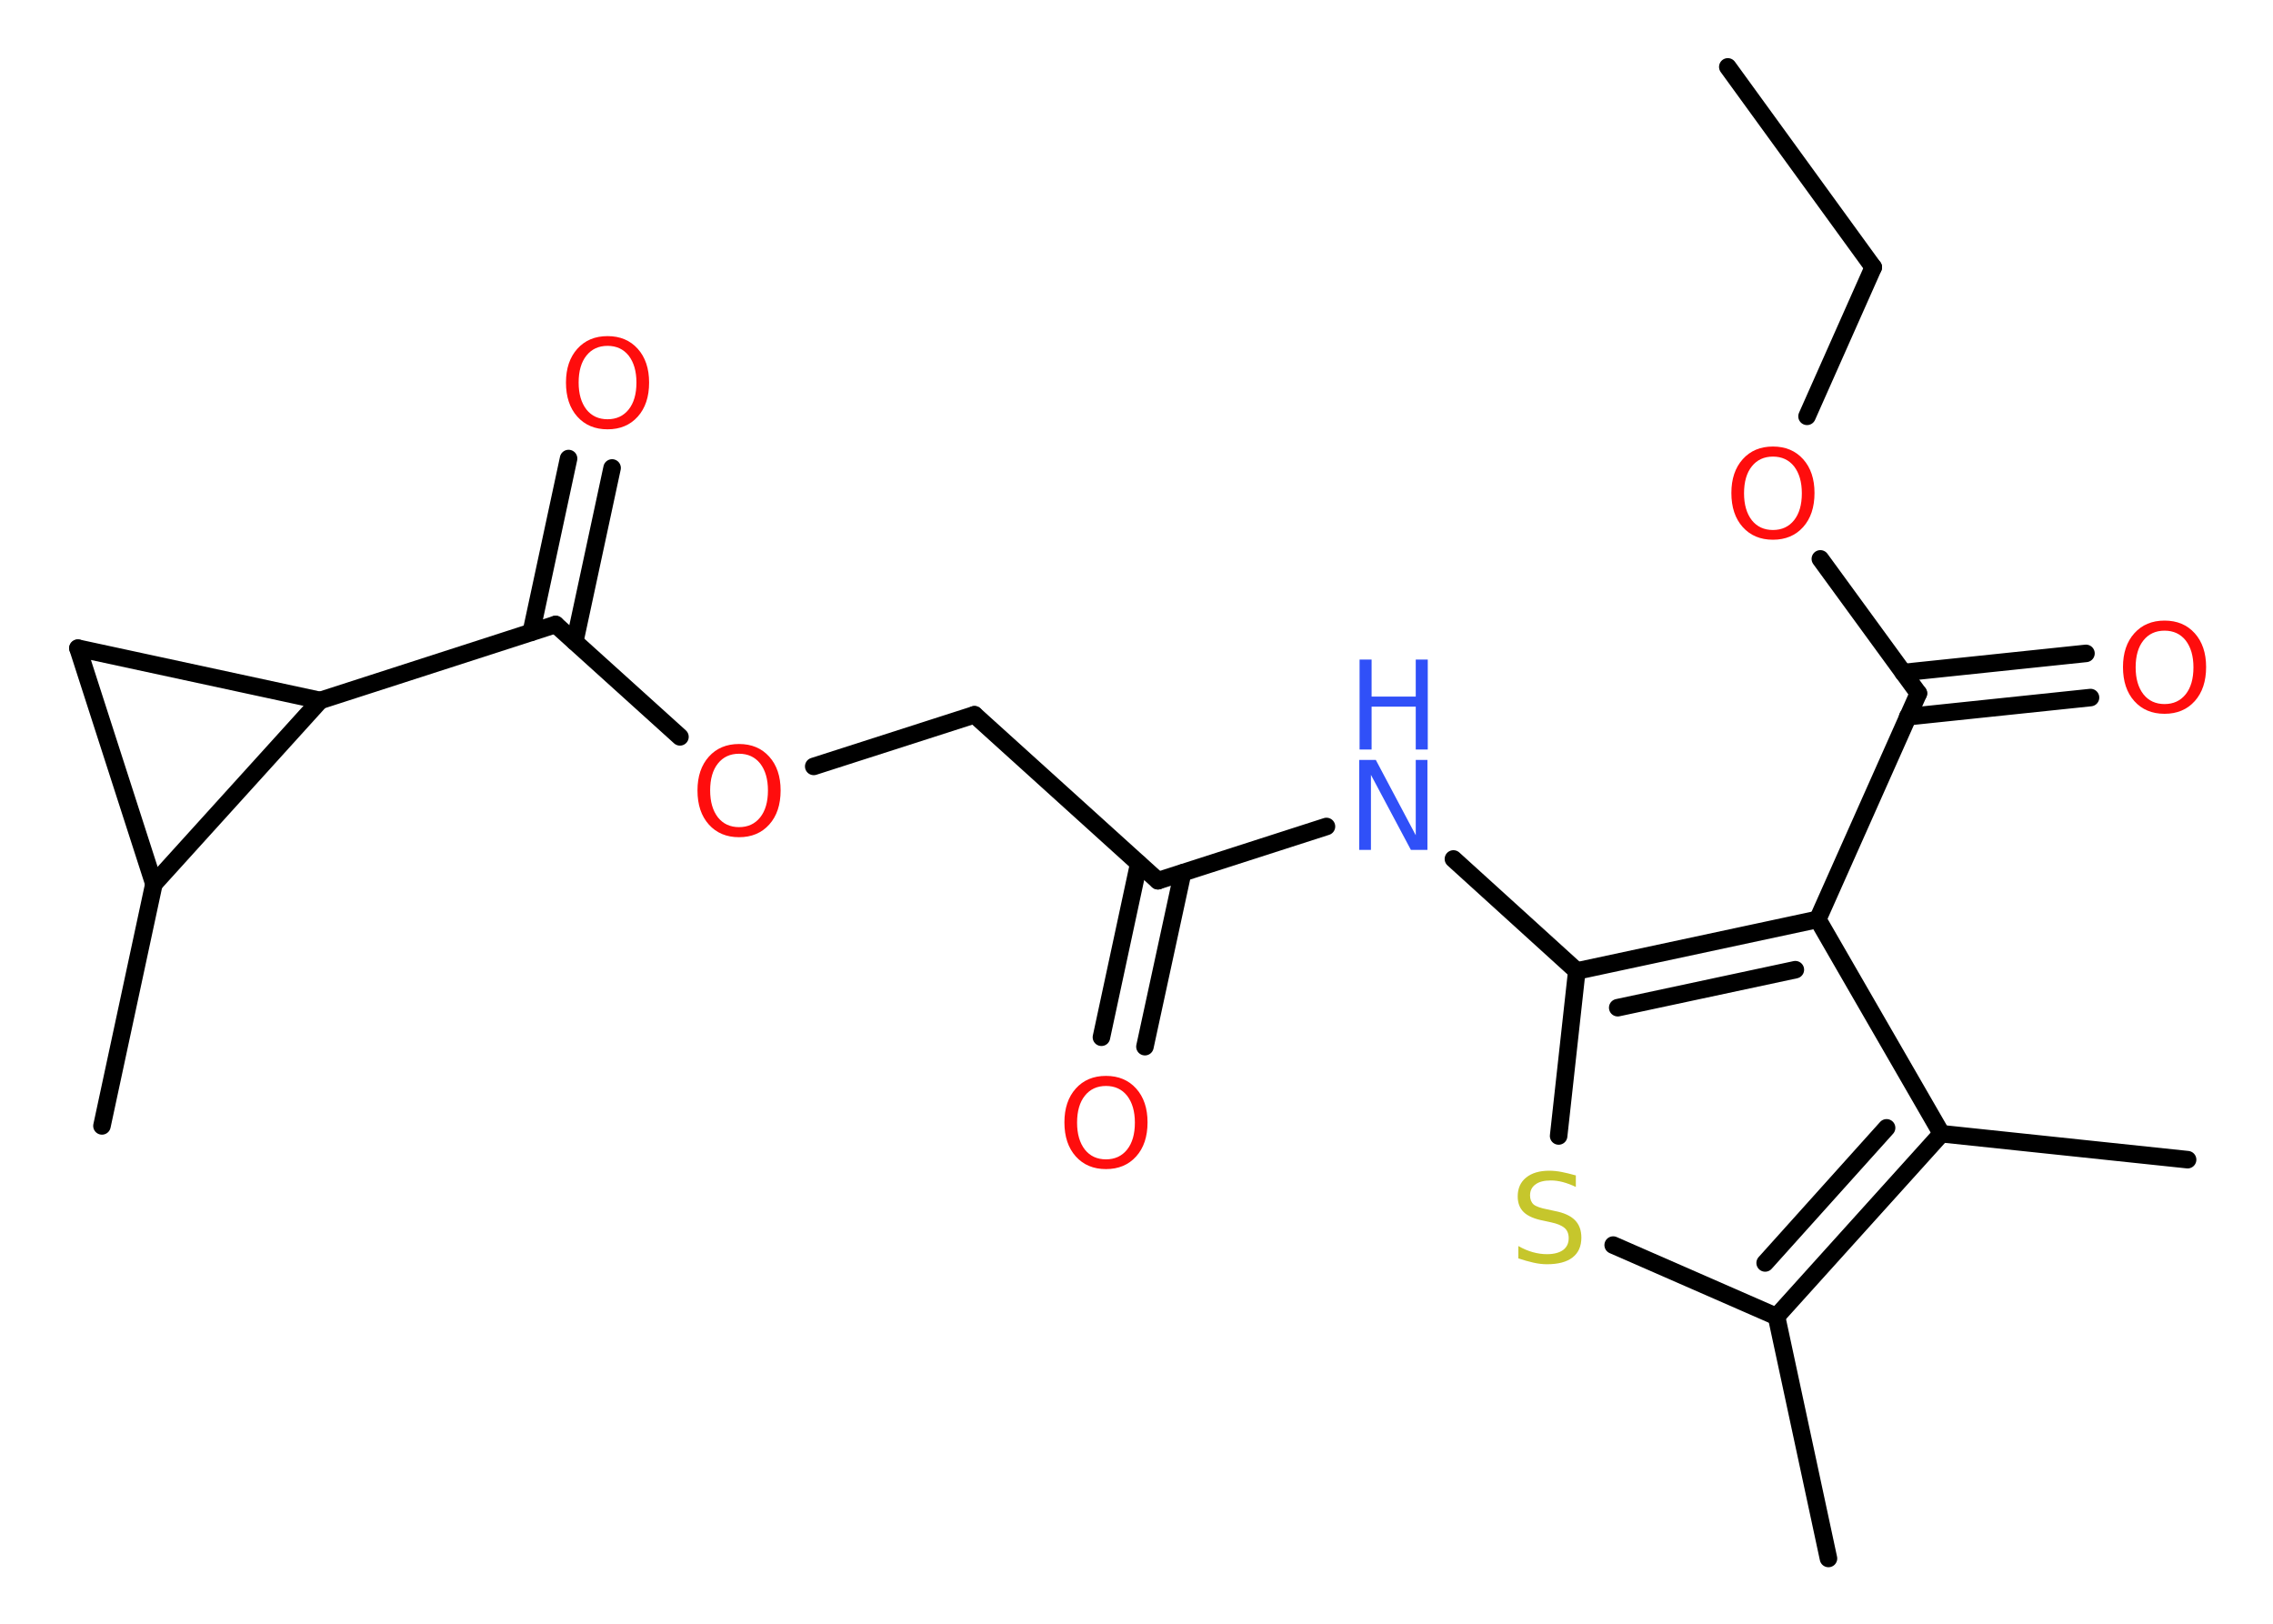 <?xml version='1.0' encoding='UTF-8'?>
<!DOCTYPE svg PUBLIC "-//W3C//DTD SVG 1.1//EN" "http://www.w3.org/Graphics/SVG/1.1/DTD/svg11.dtd">
<svg version='1.2' xmlns='http://www.w3.org/2000/svg' xmlns:xlink='http://www.w3.org/1999/xlink' width='70.0mm' height='50.0mm' viewBox='0 0 70.0 50.0'>
  <desc>Generated by the Chemistry Development Kit (http://github.com/cdk)</desc>
  <g stroke-linecap='round' stroke-linejoin='round' stroke='#000000' stroke-width='.54' fill='#FF0D0D'>
    <rect x='.0' y='.0' width='70.0' height='50.0' fill='#FFFFFF' stroke='none'/>
    <g id='mol1' class='mol'>
      <line id='mol1bnd1' class='bond' x1='53.21' y1='2.06' x2='57.69' y2='8.23'/>
      <line id='mol1bnd2' class='bond' x1='57.69' y1='8.23' x2='55.65' y2='12.82'/>
      <line id='mol1bnd3' class='bond' x1='56.06' y1='17.21' x2='59.08' y2='21.35'/>
      <g id='mol1bnd4' class='bond'>
        <line x1='58.61' y1='20.71' x2='64.24' y2='20.12'/>
        <line x1='58.75' y1='22.07' x2='64.38' y2='21.48'/>
      </g>
      <line id='mol1bnd5' class='bond' x1='59.08' y1='21.35' x2='55.98' y2='28.31'/>
      <g id='mol1bnd6' class='bond'>
        <line x1='55.98' y1='28.31' x2='48.56' y2='29.9'/>
        <line x1='55.29' y1='29.86' x2='49.82' y2='31.03'/>
      </g>
      <line id='mol1bnd7' class='bond' x1='48.56' y1='29.9' x2='44.76' y2='26.45'/>
      <line id='mol1bnd8' class='bond' x1='40.85' y1='25.45' x2='35.66' y2='27.12'/>
      <g id='mol1bnd9' class='bond'>
        <line x1='36.42' y1='26.88' x2='35.26' y2='32.23'/>
        <line x1='35.07' y1='26.59' x2='33.92' y2='31.94'/>
      </g>
      <line id='mol1bnd10' class='bond' x1='35.66' y1='27.12' x2='30.01' y2='22.01'/>
      <line id='mol1bnd11' class='bond' x1='30.01' y1='22.01' x2='25.06' y2='23.6'/>
      <line id='mol1bnd12' class='bond' x1='20.94' y1='22.69' x2='17.11' y2='19.23'/>
      <g id='mol1bnd13' class='bond'>
        <line x1='16.36' y1='19.47' x2='17.51' y2='14.12'/>
        <line x1='17.7' y1='19.76' x2='18.85' y2='14.41'/>
      </g>
      <line id='mol1bnd14' class='bond' x1='17.11' y1='19.23' x2='9.86' y2='21.57'/>
      <line id='mol1bnd15' class='bond' x1='9.86' y1='21.57' x2='2.4' y2='19.96'/>
      <line id='mol1bnd16' class='bond' x1='2.4' y1='19.96' x2='4.74' y2='27.22'/>
      <line id='mol1bnd17' class='bond' x1='9.86' y1='21.57' x2='4.74' y2='27.22'/>
      <line id='mol1bnd18' class='bond' x1='4.74' y1='27.22' x2='3.14' y2='34.67'/>
      <line id='mol1bnd19' class='bond' x1='48.56' y1='29.9' x2='48.0' y2='34.98'/>
      <line id='mol1bnd20' class='bond' x1='49.68' y1='38.34' x2='54.71' y2='40.54'/>
      <line id='mol1bnd21' class='bond' x1='54.71' y1='40.54' x2='56.31' y2='47.99'/>
      <g id='mol1bnd22' class='bond'>
        <line x1='54.71' y1='40.54' x2='59.79' y2='34.91'/>
        <line x1='54.36' y1='38.89' x2='58.1' y2='34.73'/>
      </g>
      <line id='mol1bnd23' class='bond' x1='55.98' y1='28.31' x2='59.79' y2='34.91'/>
      <line id='mol1bnd24' class='bond' x1='59.79' y1='34.91' x2='67.37' y2='35.71'/>
      <path id='mol1atm3' class='atom' d='M54.6 14.06q-.41 .0 -.65 .3q-.24 .3 -.24 .83q.0 .52 .24 .83q.24 .3 .65 .3q.41 .0 .65 -.3q.24 -.3 .24 -.83q.0 -.52 -.24 -.83q-.24 -.3 -.65 -.3zM54.6 13.75q.58 .0 .93 .39q.35 .39 .35 1.04q.0 .66 -.35 1.05q-.35 .39 -.93 .39q-.58 .0 -.93 -.39q-.35 -.39 -.35 -1.05q.0 -.65 .35 -1.04q.35 -.39 .93 -.39z' stroke='none'/>
      <path id='mol1atm5' class='atom' d='M66.66 19.42q-.41 .0 -.65 .3q-.24 .3 -.24 .83q.0 .52 .24 .83q.24 .3 .65 .3q.41 .0 .65 -.3q.24 -.3 .24 -.83q.0 -.52 -.24 -.83q-.24 -.3 -.65 -.3zM66.66 19.11q.58 .0 .93 .39q.35 .39 .35 1.04q.0 .66 -.35 1.05q-.35 .39 -.93 .39q-.58 .0 -.93 -.39q-.35 -.39 -.35 -1.05q.0 -.65 .35 -1.04q.35 -.39 .93 -.39z' stroke='none'/>
      <g id='mol1atm8' class='atom'>
        <path d='M41.87 23.4h.5l1.23 2.32v-2.32h.36v2.77h-.51l-1.23 -2.31v2.31h-.36v-2.77z' stroke='none' fill='#3050F8'/>
        <path d='M41.87 20.31h.37v1.14h1.36v-1.14h.37v2.77h-.37v-1.32h-1.36v1.32h-.37v-2.77z' stroke='none' fill='#3050F8'/>
      </g>
      <path id='mol1atm10' class='atom' d='M34.06 33.44q-.41 .0 -.65 .3q-.24 .3 -.24 .83q.0 .52 .24 .83q.24 .3 .65 .3q.41 .0 .65 -.3q.24 -.3 .24 -.83q.0 -.52 -.24 -.83q-.24 -.3 -.65 -.3zM34.06 33.13q.58 .0 .93 .39q.35 .39 .35 1.04q.0 .66 -.35 1.05q-.35 .39 -.93 .39q-.58 .0 -.93 -.39q-.35 -.39 -.35 -1.05q.0 -.65 .35 -1.04q.35 -.39 .93 -.39z' stroke='none'/>
      <path id='mol1atm12' class='atom' d='M22.76 23.21q-.41 .0 -.65 .3q-.24 .3 -.24 .83q.0 .52 .24 .83q.24 .3 .65 .3q.41 .0 .65 -.3q.24 -.3 .24 -.83q.0 -.52 -.24 -.83q-.24 -.3 -.65 -.3zM22.76 22.91q.58 .0 .93 .39q.35 .39 .35 1.04q.0 .66 -.35 1.05q-.35 .39 -.93 .39q-.58 .0 -.93 -.39q-.35 -.39 -.35 -1.05q.0 -.65 .35 -1.04q.35 -.39 .93 -.39z' stroke='none'/>
      <path id='mol1atm14' class='atom' d='M18.71 10.65q-.41 .0 -.65 .3q-.24 .3 -.24 .83q.0 .52 .24 .83q.24 .3 .65 .3q.41 .0 .65 -.3q.24 -.3 .24 -.83q.0 -.52 -.24 -.83q-.24 -.3 -.65 -.3zM18.71 10.35q.58 .0 .93 .39q.35 .39 .35 1.04q.0 .66 -.35 1.05q-.35 .39 -.93 .39q-.58 .0 -.93 -.39q-.35 -.39 -.35 -1.05q.0 -.65 .35 -1.04q.35 -.39 .93 -.39z' stroke='none'/>
      <path id='mol1atm19' class='atom' d='M48.53 36.19v.36q-.21 -.1 -.4 -.15q-.19 -.05 -.37 -.05q-.31 .0 -.47 .12q-.17 .12 -.17 .34q.0 .18 .11 .28q.11 .09 .42 .15l.23 .05q.42 .08 .62 .28q.2 .2 .2 .54q.0 .4 -.27 .61q-.27 .21 -.79 .21q-.2 .0 -.42 -.05q-.22 -.05 -.46 -.13v-.38q.23 .13 .45 .19q.22 .06 .43 .06q.32 .0 .5 -.13q.17 -.13 .17 -.36q.0 -.21 -.13 -.32q-.13 -.11 -.41 -.17l-.23 -.05q-.42 -.08 -.61 -.26q-.19 -.18 -.19 -.49q.0 -.37 .26 -.58q.26 -.21 .71 -.21q.19 .0 .39 .04q.2 .04 .41 .1z' stroke='none' fill='#C6C62C'/>
    </g>
  </g>
</svg>
